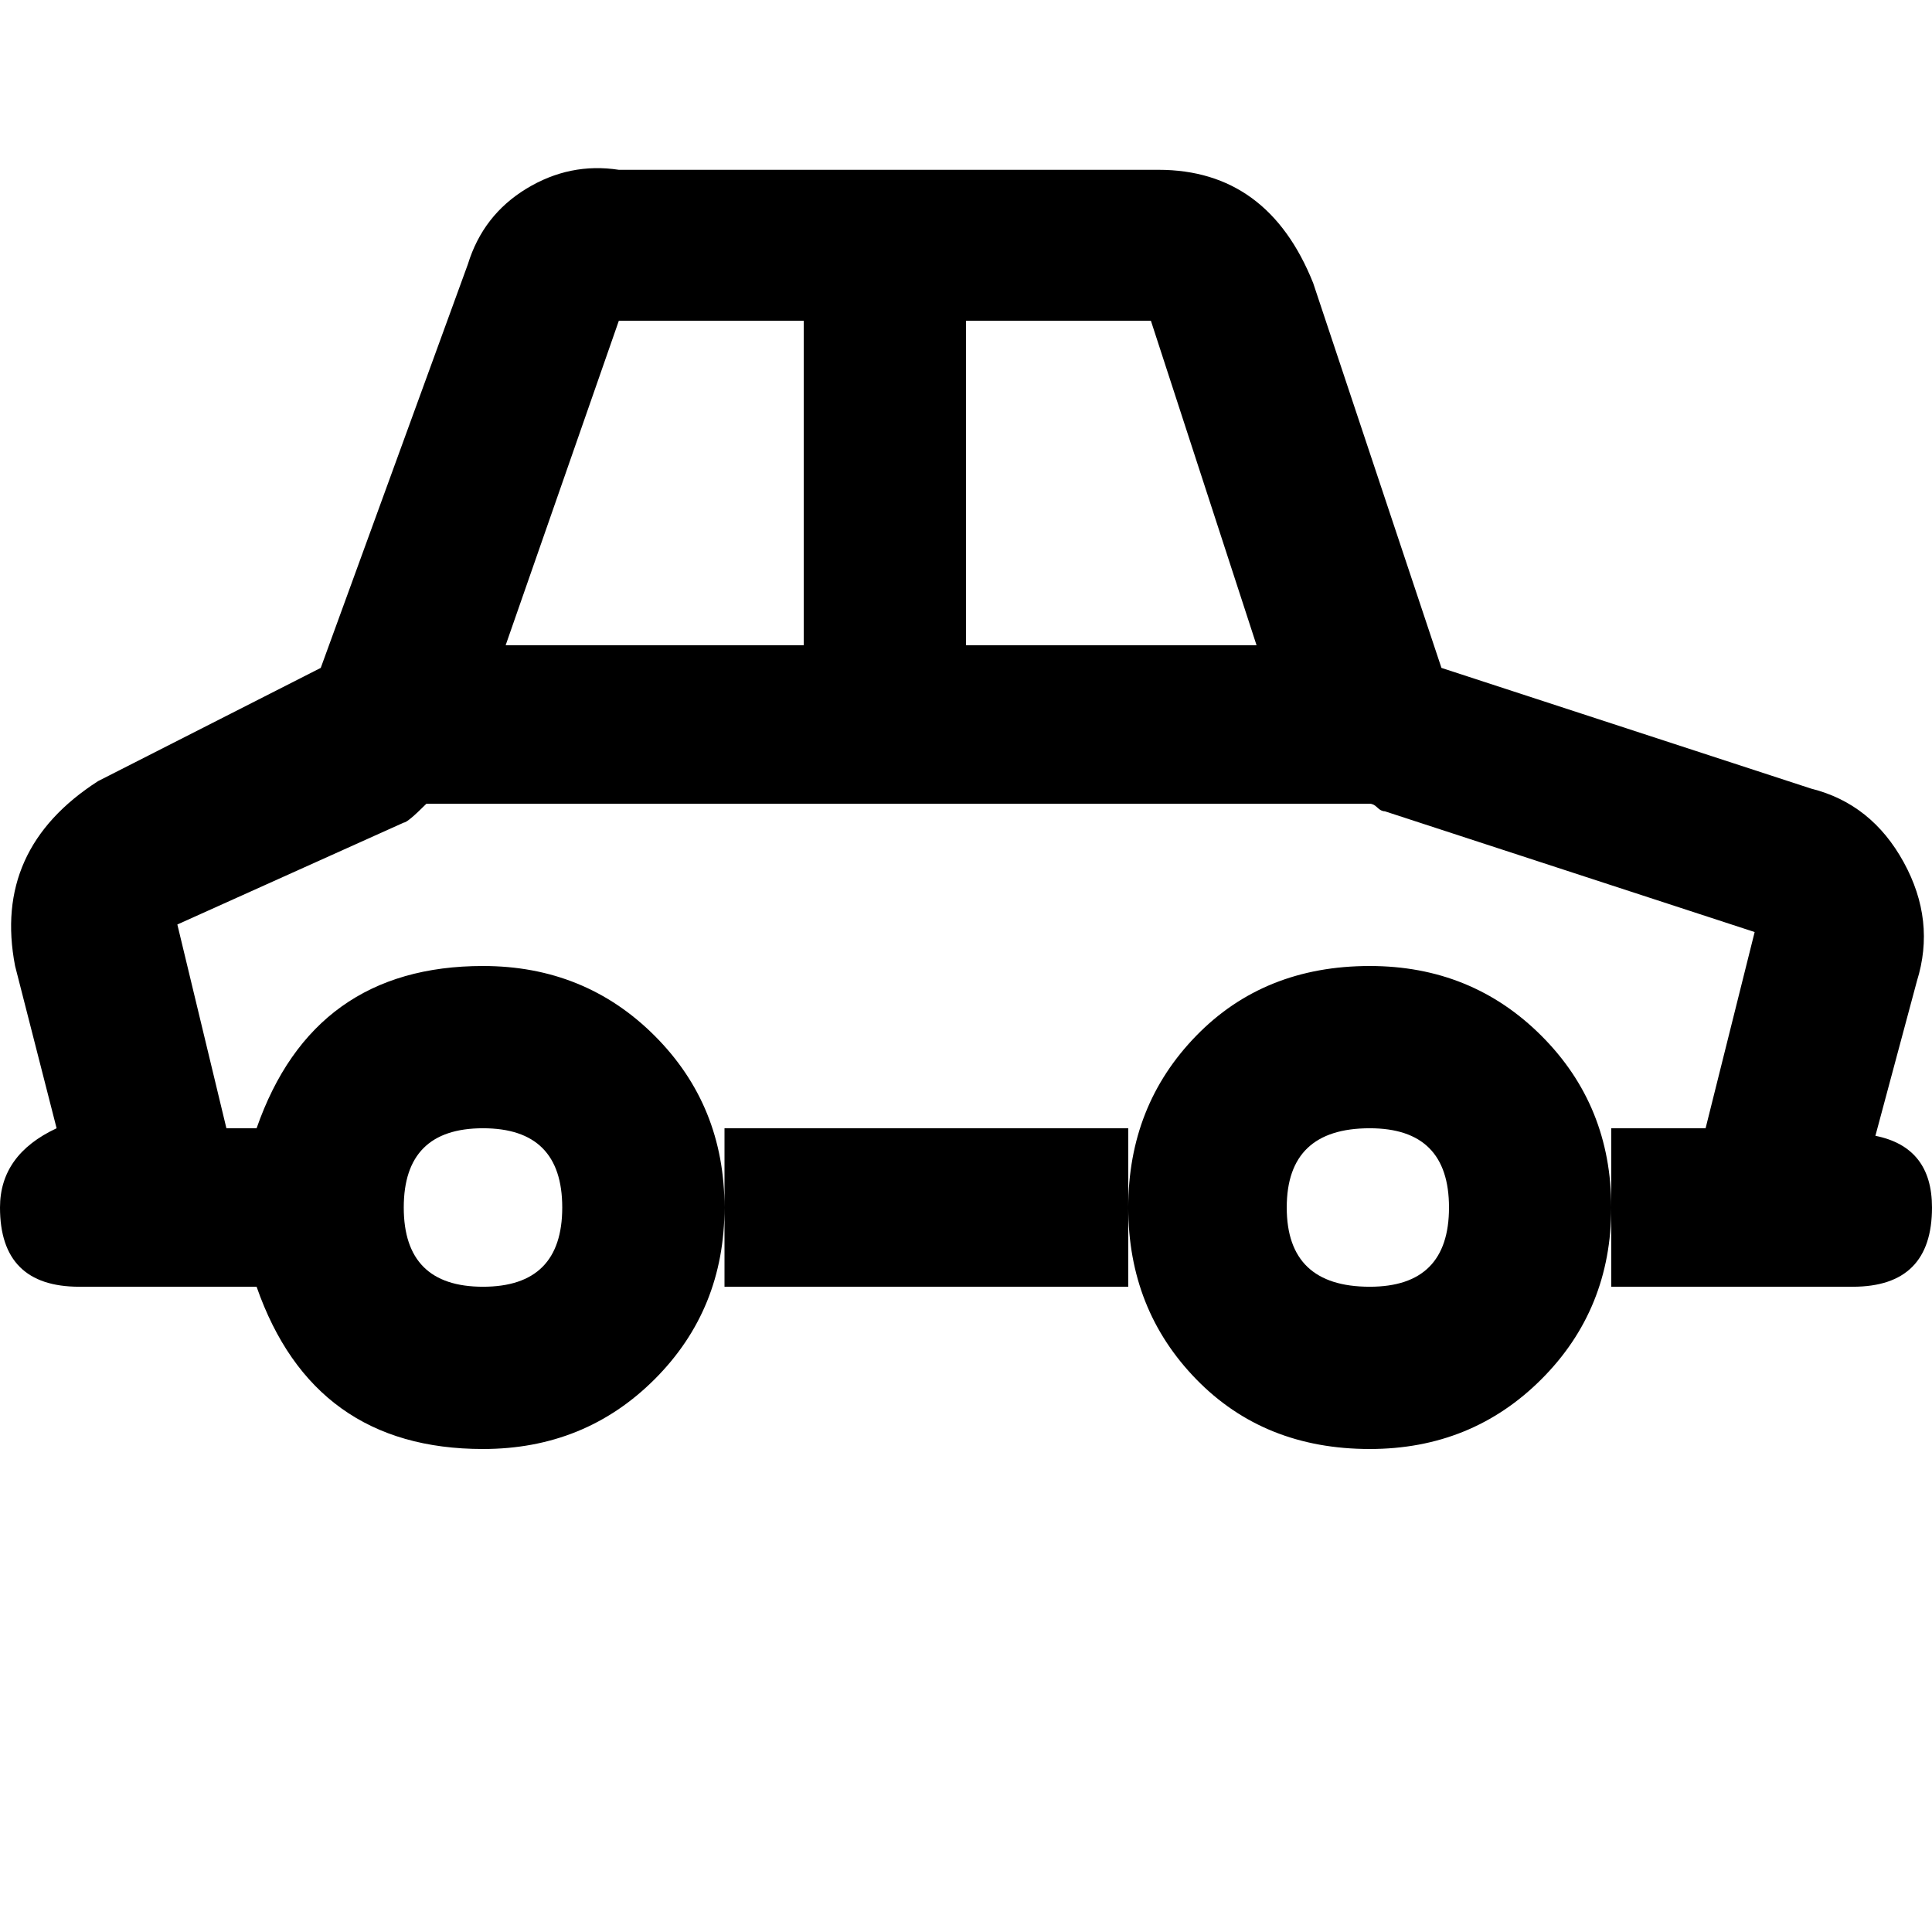 <svg xmlns="http://www.w3.org/2000/svg" version="1.1" viewBox="0 0 512 512" fill="currentColor"><path fill="currentColor" d="M363 256q-28 0-46 18.5T299 320t18 45.5t46 18.5q27 0 45.5-18.5T427 320t-18.5-45.5T363 256m0 85q-22 0-22-21t22-21q21 0 21 21t-21 21m134-40l11-41q5-16-3.5-31.5T480 209l-98-32l-34-102q-12-30-41-30H164q-13-2-24.5 5T124 70L85 177l-59 30q-28 18-22 49l11 43q-15 7-15 21q0 21 21 21h47q15 43 60 43q27 0 45.5-18.5T192 320t-18.5-45.5T128 256q-45 0-60 43h-8l-13-54l60-27q1 0 6-5h250q1 0 2 1t2 1l98 32l-13 52h-25v42h64q21 0 21-21q0-16-15-19m-369-2q21 0 21 21t-21 21t-21-21t21-21m85-128h-79l30-86h49zm43 0V85h49l28 86zm-64 128v42h107v-42z"/></svg>